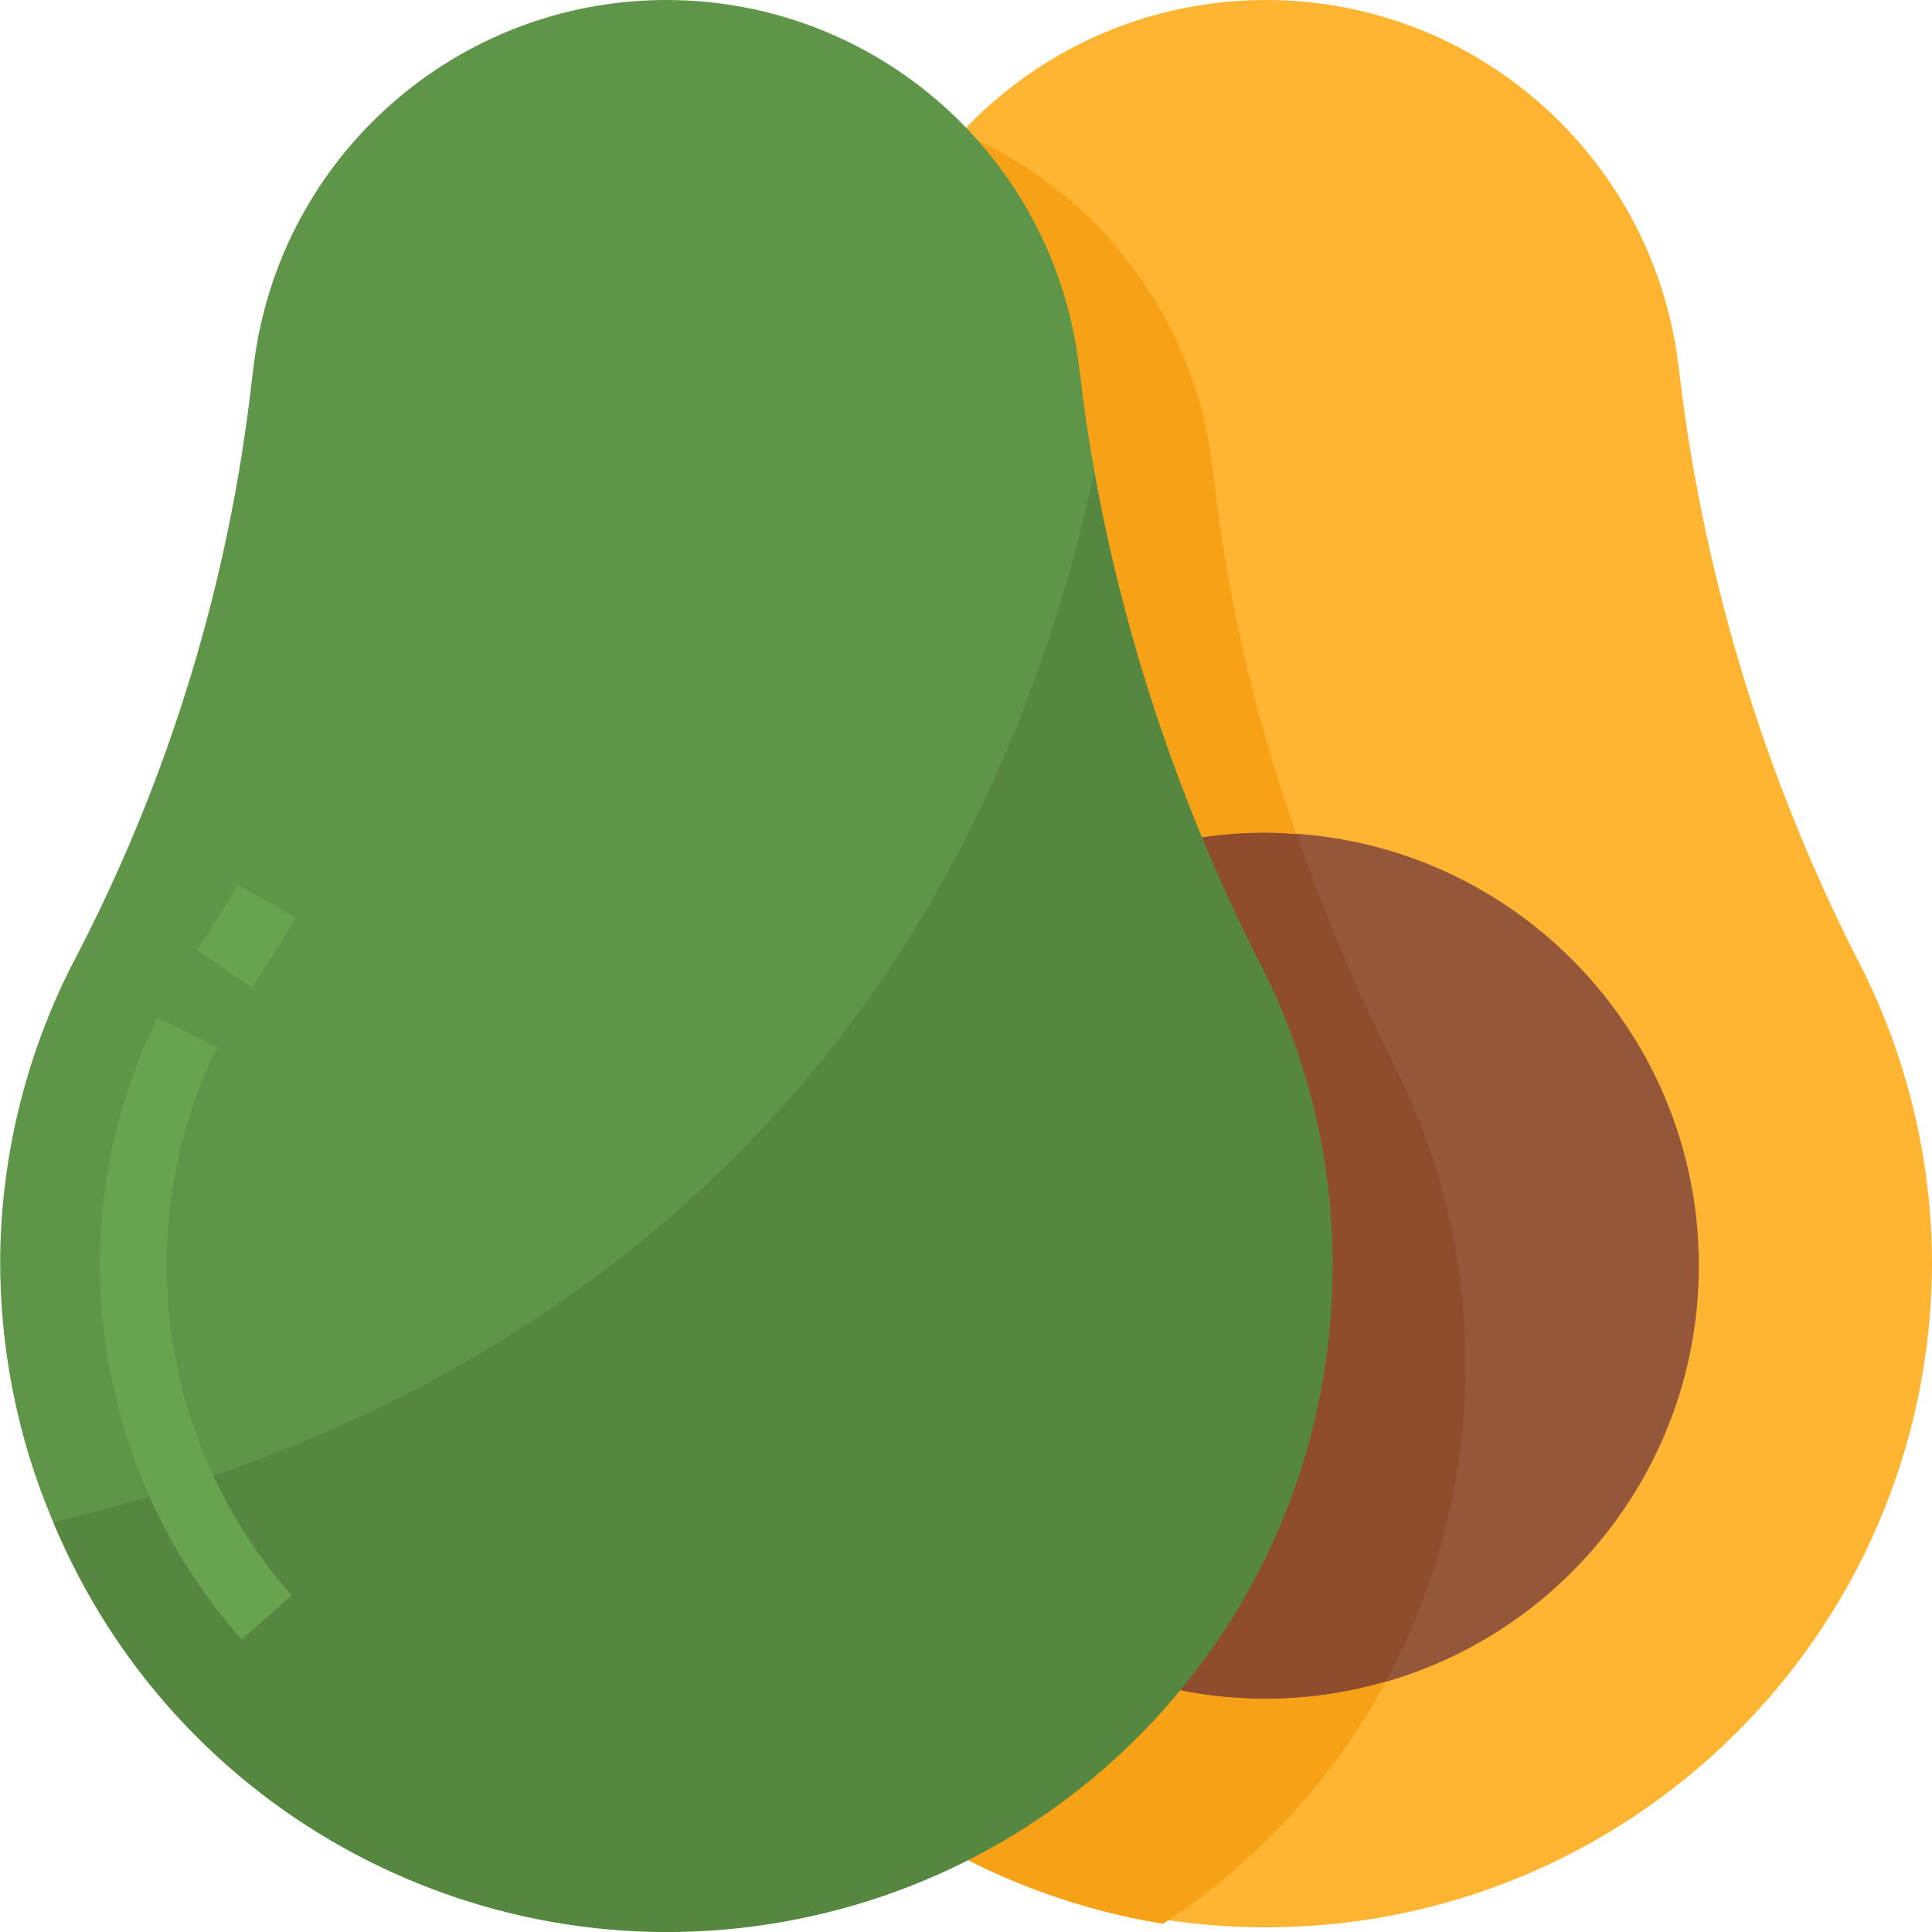 <svg height="464pt" viewBox="0 0 464 464.039" width="464pt" xmlns="http://www.w3.org/2000/svg"><path d="m404.406 97.93-1.344-10.625c-6.309-49.895-48.75-87.305-99.039-87.305-50.289 0-92.73 37.41-99.039 87.305l-.547 4.305c-5.438 47.938-19.574 94.484-41.719 137.352-11.977 22.441-18.387 47.434-18.695 72.871-.598 88.367 70.551 160.484 158.914 161.082 88.367.602 160.488-70.547 161.086-158.914.035-24.684-5.676-49.035-16.68-71.129-21.809-42.242-36.324-87.863-42.938-134.941zm0 0" fill="#ffb531"/><path d="m408.023 304c0 57.438-46.562 104-104 104s-104-46.562-104-104 46.562-104 104-104 104 46.562 104 104zm0 0" fill="#95573a"/><path d="m332.879 403.855c-39.09 11.379-81.223-1.098-107.816-31.926-26.59-30.828-32.75-74.336-15.758-111.332 16.992-37 54.008-60.68 94.719-60.598 2.48 0 4.91.199 7.352.367-9.086-25.387-15.445-51.668-18.969-78.398l-1.344-10.625c-4.48-35.285-27.41-65.516-60.184-79.344-14.227 15.273-23.285 34.637-25.895 55.344l-.547 4.305c-5.441 47.926-19.578 94.457-41.719 137.312-11.977 22.441-18.387 47.434-18.695 72.871-.469 79.422 56.906 147.383 135.281 160.238 22.43-14.637 40.848-34.648 53.574-58.215zm0 0" fill="#f7a116"/><path d="m200.023 304c-.059 32.703 15.297 63.523 41.441 83.172 26.141 19.652 60.016 25.832 91.414 16.684 24.625-45.691 25.547-100.492 2.465-146.984-9.164-18.316-17.18-37.188-24-56.504-2.41-.168-4.84-.367-7.32-.367-57.438 0-104 46.562-104 104zm0 0" fill="#8f4d2e"/><path d="m260.406 97.93-1.344-10.625c-6.309-49.895-48.75-87.305-99.039-87.305-50.289 0-92.73 37.41-99.039 87.305l-.547 4.305c-5.438 47.938-19.574 94.484-41.719 137.352-11.973 22.445-18.383 47.434-18.695 72.871-.598 88.367 70.551 160.484 158.914 161.082 88.367.602 160.488-70.547 161.086-158.914.035-24.684-5.676-49.035-16.68-71.129-21.809-42.242-36.324-87.863-42.938-134.941zm0 0" fill="#5f9548"/><path d="m303.344 232.871c-19.234-37.578-32.895-77.754-40.543-119.27-37.977 172.719-164.379 231.832-250.035 252 29.258 70.391 104.172 110.305 178.914 95.32 74.742-14.984 128.484-80.691 128.344-156.922.035-24.684-5.676-49.035-16.68-71.129zm0 0" fill="#568741"/><g fill="#68a34f"><path d="m60.48 237.176-13.258-8.969c3.488-5.145 6.801-10.445 9.863-15.766l13.875 8c-3.258 5.629-6.785 11.27-10.48 16.734zm0 0"/><path d="m58.016 393.801c-21.336-24.184-33.383-55.16-33.992-87.402-.445-21.445 4.273-42.684 13.75-61.926l14.402 7.055c-8.363 16.965-12.531 35.691-12.152 54.602.547 28.434 11.184 55.75 30.008 77.07zm0 0"/></g></svg>